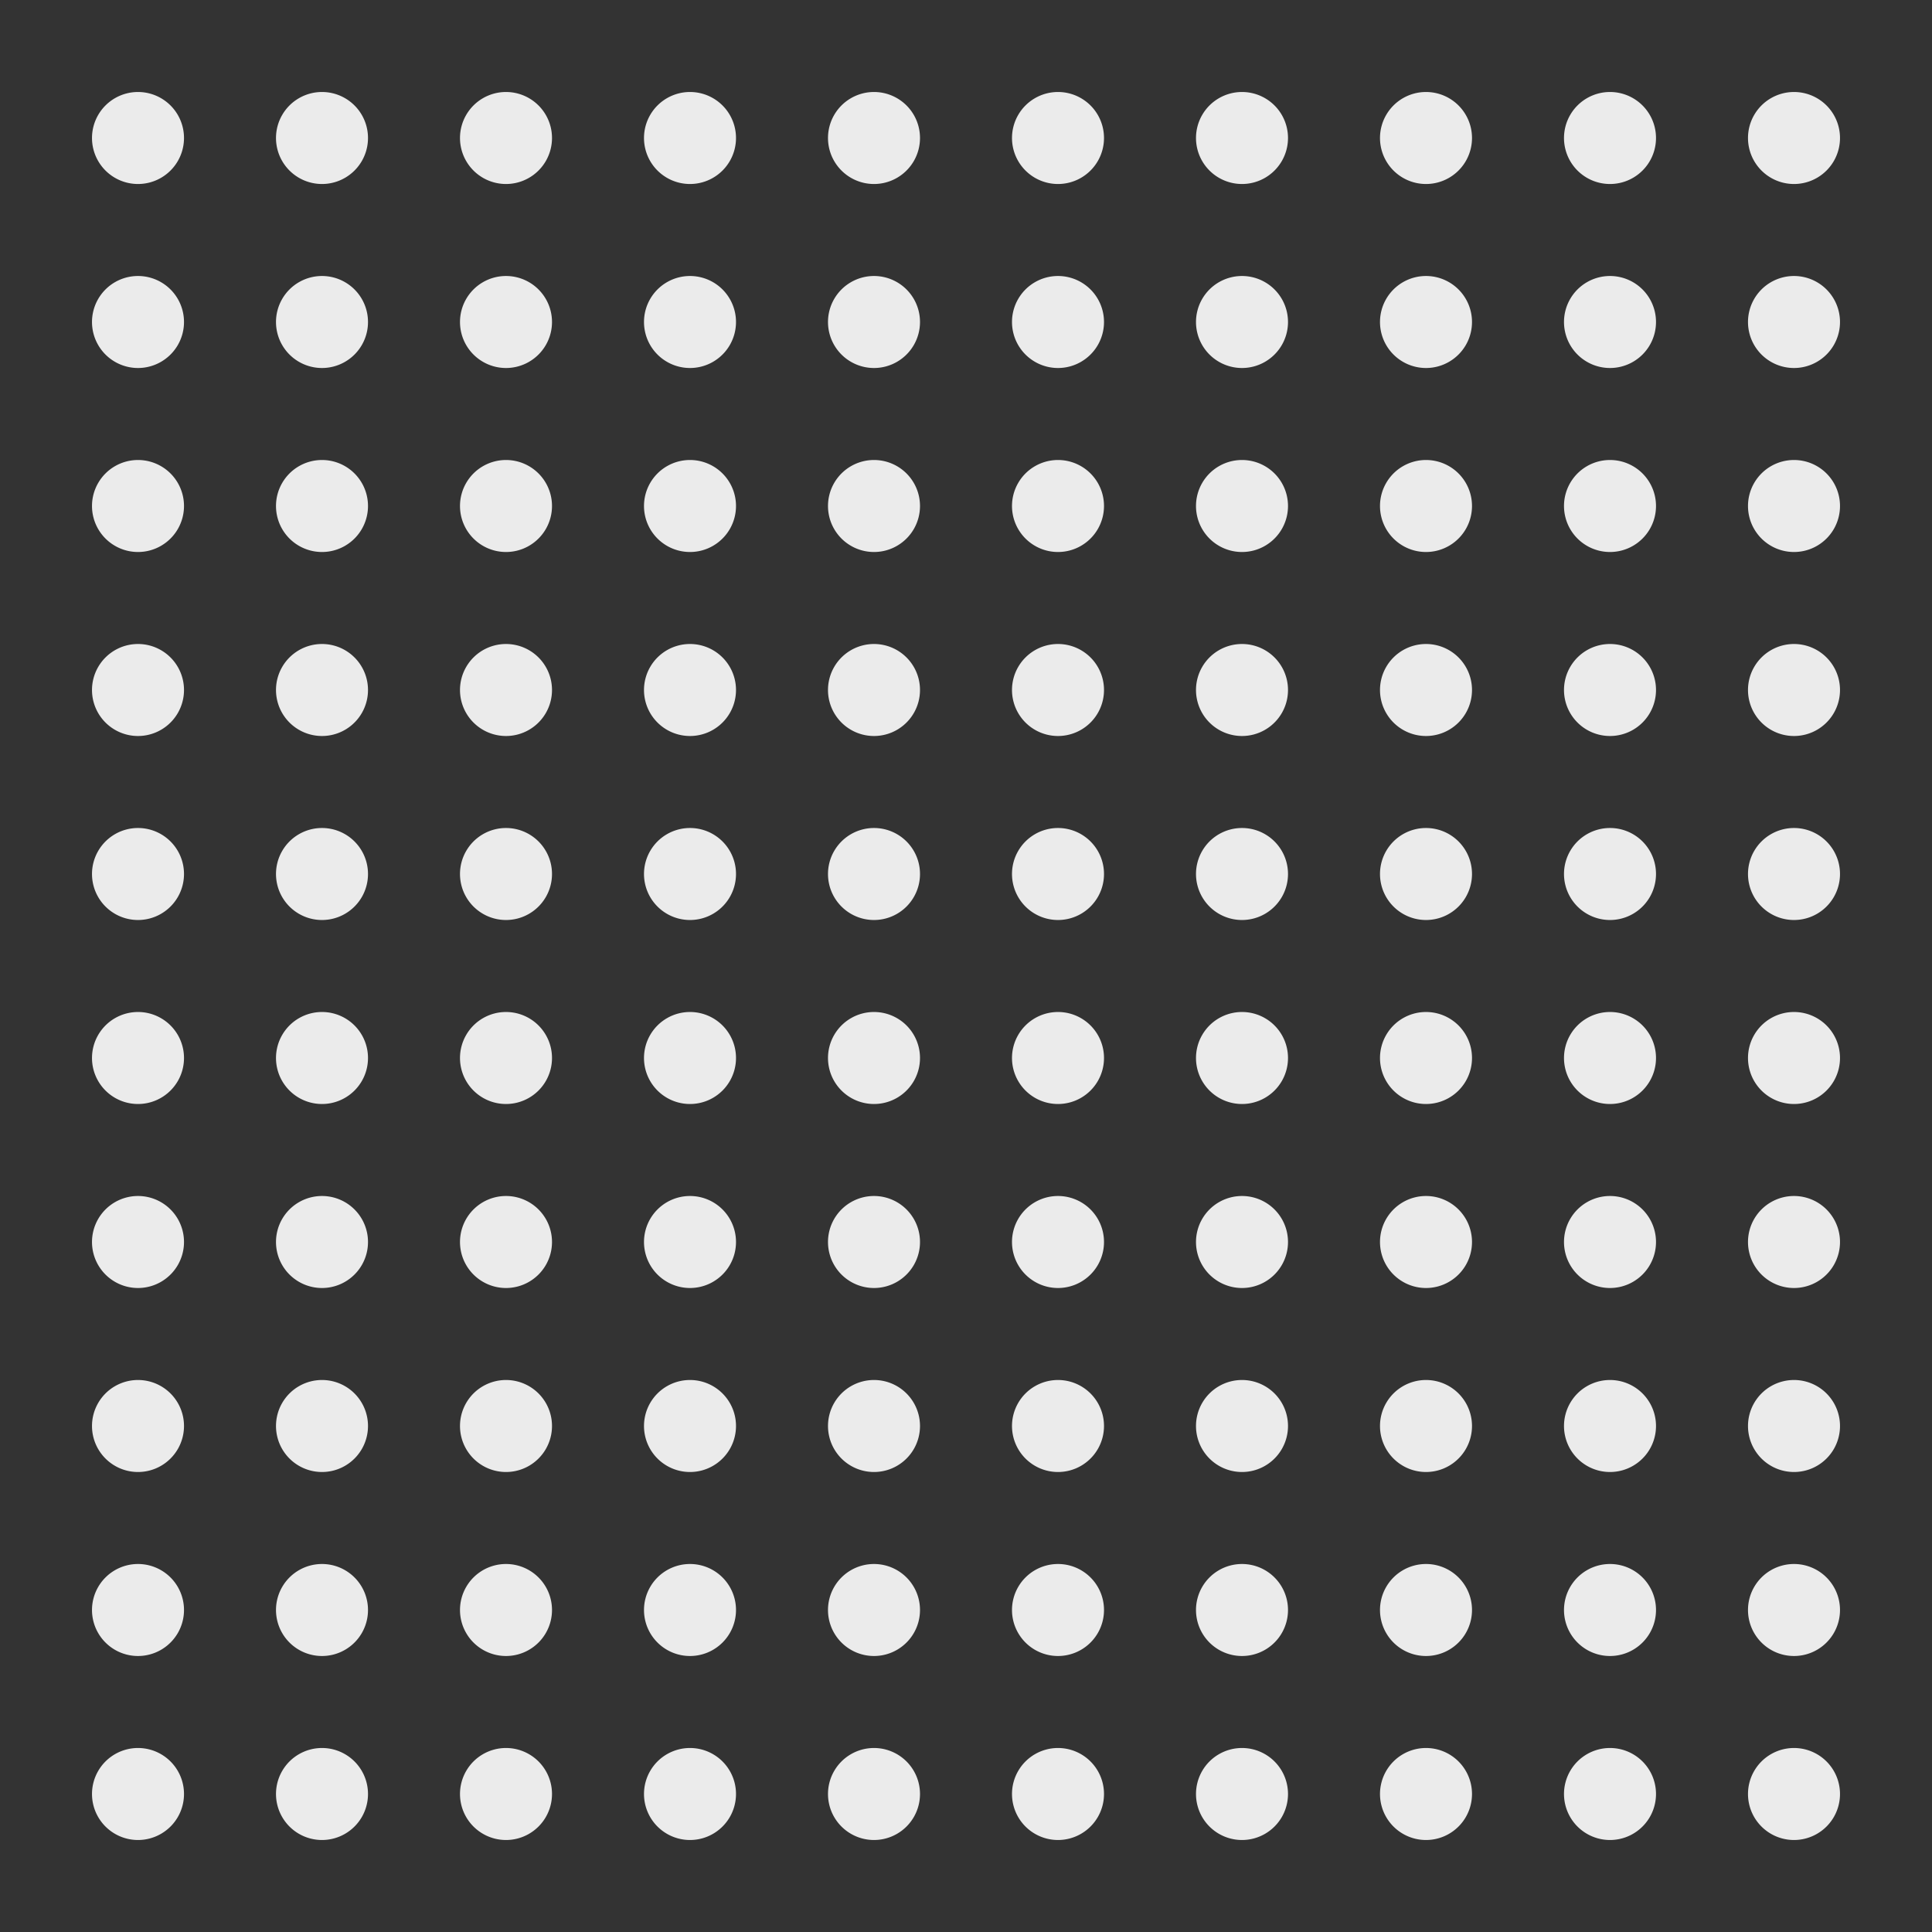 <svg xmlns="http://www.w3.org/2000/svg" width="336" height="336" viewBox="0 0 336 336">
    <rect x="0" y="0" width="336" height="336" fill="#333333" stroke="none"/>
    <g fill="none" fill-rule="evenodd">
        <path d="M0 0h336v336H0z"/>
        <path fill="#EBEBEB" fill-rule="nonzero" d="M24 32a8 8 0 1 1 0-16 8 8 0 0 1 0 16zm0 32a8 8 0 1 1 0-16 8 8 0 0 1 0 16zm0 32a8 8 0 1 1 0-16 8 8 0 0 1 0 16zm0 32a8 8 0 1 1 0-16 8 8 0 0 1 0 16zm0 32a8 8 0 1 1 0-16 8 8 0 0 1 0 16zm0 32a8 8 0 1 1 0-16 8 8 0 0 1 0 16zm0 32a8 8 0 1 1 0-16 8 8 0 0 1 0 16zm0 32a8 8 0 1 1 0-16 8 8 0 0 1 0 16zm0 32a8 8 0 1 1 0-16 8 8 0 0 1 0 16zm0 32a8 8 0 1 1 0-16 8 8 0 0 1 0 16zM56 32a8 8 0 1 1 0-16 8 8 0 0 1 0 16zm0 32a8 8 0 1 1 0-16 8 8 0 0 1 0 16zm0 32a8 8 0 1 1 0-16 8 8 0 0 1 0 16zm0 32a8 8 0 1 1 0-16 8 8 0 0 1 0 16zm0 32a8 8 0 1 1 0-16 8 8 0 0 1 0 16zm0 32a8 8 0 1 1 0-16 8 8 0 0 1 0 16zm0 32a8 8 0 1 1 0-16 8 8 0 0 1 0 16zm0 32a8 8 0 1 1 0-16 8 8 0 0 1 0 16zm0 32a8 8 0 1 1 0-16 8 8 0 0 1 0 16zm0 32a8 8 0 1 1 0-16 8 8 0 0 1 0 16zM88 32a8 8 0 1 1 0-16 8 8 0 0 1 0 16zm0 32a8 8 0 1 1 0-16 8 8 0 0 1 0 16zm0 32a8 8 0 1 1 0-16 8 8 0 0 1 0 16zm0 32a8 8 0 1 1 0-16 8 8 0 0 1 0 16zm0 32a8 8 0 1 1 0-16 8 8 0 0 1 0 16zm0 32a8 8 0 1 1 0-16 8 8 0 0 1 0 16zm0 32a8 8 0 1 1 0-16 8 8 0 0 1 0 16zm0 32a8 8 0 1 1 0-16 8 8 0 0 1 0 16zm0 32a8 8 0 1 1 0-16 8 8 0 0 1 0 16zm0 32a8 8 0 1 1 0-16 8 8 0 0 1 0 16zm32-288a8 8 0 1 1 0-16 8 8 0 0 1 0 16zm0 32a8 8 0 1 1 0-16 8 8 0 0 1 0 16zm0 32a8 8 0 1 1 0-16 8 8 0 0 1 0 16zm0 32a8 8 0 1 1 0-16 8 8 0 0 1 0 16zm0 32a8 8 0 1 1 0-16 8 8 0 0 1 0 16zm0 32a8 8 0 1 1 0-16 8 8 0 0 1 0 16zm0 32a8 8 0 1 1 0-16 8 8 0 0 1 0 16zm0 32a8 8 0 1 1 0-16 8 8 0 0 1 0 16zm0 32a8 8 0 1 1 0-16 8 8 0 0 1 0 16zm0 32a8 8 0 1 1 0-16 8 8 0 0 1 0 16zm32-288a8 8 0 1 1 0-16 8 8 0 0 1 0 16zm0 32a8 8 0 1 1 0-16 8 8 0 0 1 0 16zm0 32a8 8 0 1 1 0-16 8 8 0 0 1 0 16zm0 32a8 8 0 1 1 0-16 8 8 0 0 1 0 16zm0 32a8 8 0 1 1 0-16 8 8 0 0 1 0 16zm0 32a8 8 0 1 1 0-16 8 8 0 0 1 0 16zm0 32a8 8 0 1 1 0-16 8 8 0 0 1 0 16zm0 32a8 8 0 1 1 0-16 8 8 0 0 1 0 16zm0 32a8 8 0 1 1 0-16 8 8 0 0 1 0 16zm0 32a8 8 0 1 1 0-16 8 8 0 0 1 0 16zm32-288a8 8 0 1 1 0-16 8 8 0 0 1 0 16zm0 32a8 8 0 1 1 0-16 8 8 0 0 1 0 16zm0 32a8 8 0 1 1 0-16 8 8 0 0 1 0 16zm0 32a8 8 0 1 1 0-16 8 8 0 0 1 0 16zm0 32a8 8 0 1 1 0-16 8 8 0 0 1 0 16zm0 32a8 8 0 1 1 0-16 8 8 0 0 1 0 16zm0 32a8 8 0 1 1 0-16 8 8 0 0 1 0 16zm0 32a8 8 0 1 1 0-16 8 8 0 0 1 0 16zm0 32a8 8 0 1 1 0-16 8 8 0 0 1 0 16zm0 32a8 8 0 1 1 0-16 8 8 0 0 1 0 16zm32-288a8 8 0 1 1 0-16 8 8 0 0 1 0 16zm0 32a8 8 0 1 1 0-16 8 8 0 0 1 0 16zm0 32a8 8 0 1 1 0-16 8 8 0 0 1 0 16zm0 32a8 8 0 1 1 0-16 8 8 0 0 1 0 16zm0 32a8 8 0 1 1 0-16 8 8 0 0 1 0 16zm0 32a8 8 0 1 1 0-16 8 8 0 0 1 0 16zm0 32a8 8 0 1 1 0-16 8 8 0 0 1 0 16zm0 32a8 8 0 1 1 0-16 8 8 0 0 1 0 16zm0 32a8 8 0 1 1 0-16 8 8 0 0 1 0 16zm0 32a8 8 0 1 1 0-16 8 8 0 0 1 0 16zm32-288a8 8 0 1 1 0-16 8 8 0 0 1 0 16zm0 32a8 8 0 1 1 0-16 8 8 0 0 1 0 16zm0 32a8 8 0 1 1 0-16 8 8 0 0 1 0 16zm0 32a8 8 0 1 1 0-16 8 8 0 0 1 0 16zm0 32a8 8 0 1 1 0-16 8 8 0 0 1 0 16zm0 32a8 8 0 1 1 0-16 8 8 0 0 1 0 16zm0 32a8 8 0 1 1 0-16 8 8 0 0 1 0 16zm0 32a8 8 0 1 1 0-16 8 8 0 0 1 0 16zm0 32a8 8 0 1 1 0-16 8 8 0 0 1 0 16zm0 32a8 8 0 1 1 0-16 8 8 0 0 1 0 16zm32-288a8 8 0 1 1 0-16 8 8 0 0 1 0 16zm0 32a8 8 0 1 1 0-16 8 8 0 0 1 0 16zm0 32a8 8 0 1 1 0-16 8 8 0 0 1 0 16zm0 32a8 8 0 1 1 0-16 8 8 0 0 1 0 16zm0 32a8 8 0 1 1 0-16 8 8 0 0 1 0 16zm0 32a8 8 0 1 1 0-16 8 8 0 0 1 0 16zm0 32a8 8 0 1 1 0-16 8 8 0 0 1 0 16zm0 32a8 8 0 1 1 0-16 8 8 0 0 1 0 16zm0 32a8 8 0 1 1 0-16 8 8 0 0 1 0 16zm0 32a8 8 0 1 1 0-16 8 8 0 0 1 0 16zm32-288a8 8 0 1 1 0-16 8 8 0 0 1 0 16zm0 32a8 8 0 1 1 0-16 8 8 0 0 1 0 16zm0 32a8 8 0 1 1 0-16 8 8 0 0 1 0 16zm0 32a8 8 0 1 1 0-16 8 8 0 0 1 0 16zm0 32a8 8 0 1 1 0-16 8 8 0 0 1 0 16zm0 32a8 8 0 1 1 0-16 8 8 0 0 1 0 16zm0 32a8 8 0 1 1 0-16 8 8 0 0 1 0 16zm0 32a8 8 0 1 1 0-16 8 8 0 0 1 0 16zm0 32a8 8 0 1 1 0-16 8 8 0 0 1 0 16zm0 32a8 8 0 1 1 0-16 8 8 0 0 1 0 16z"/>
    </g>
</svg>
